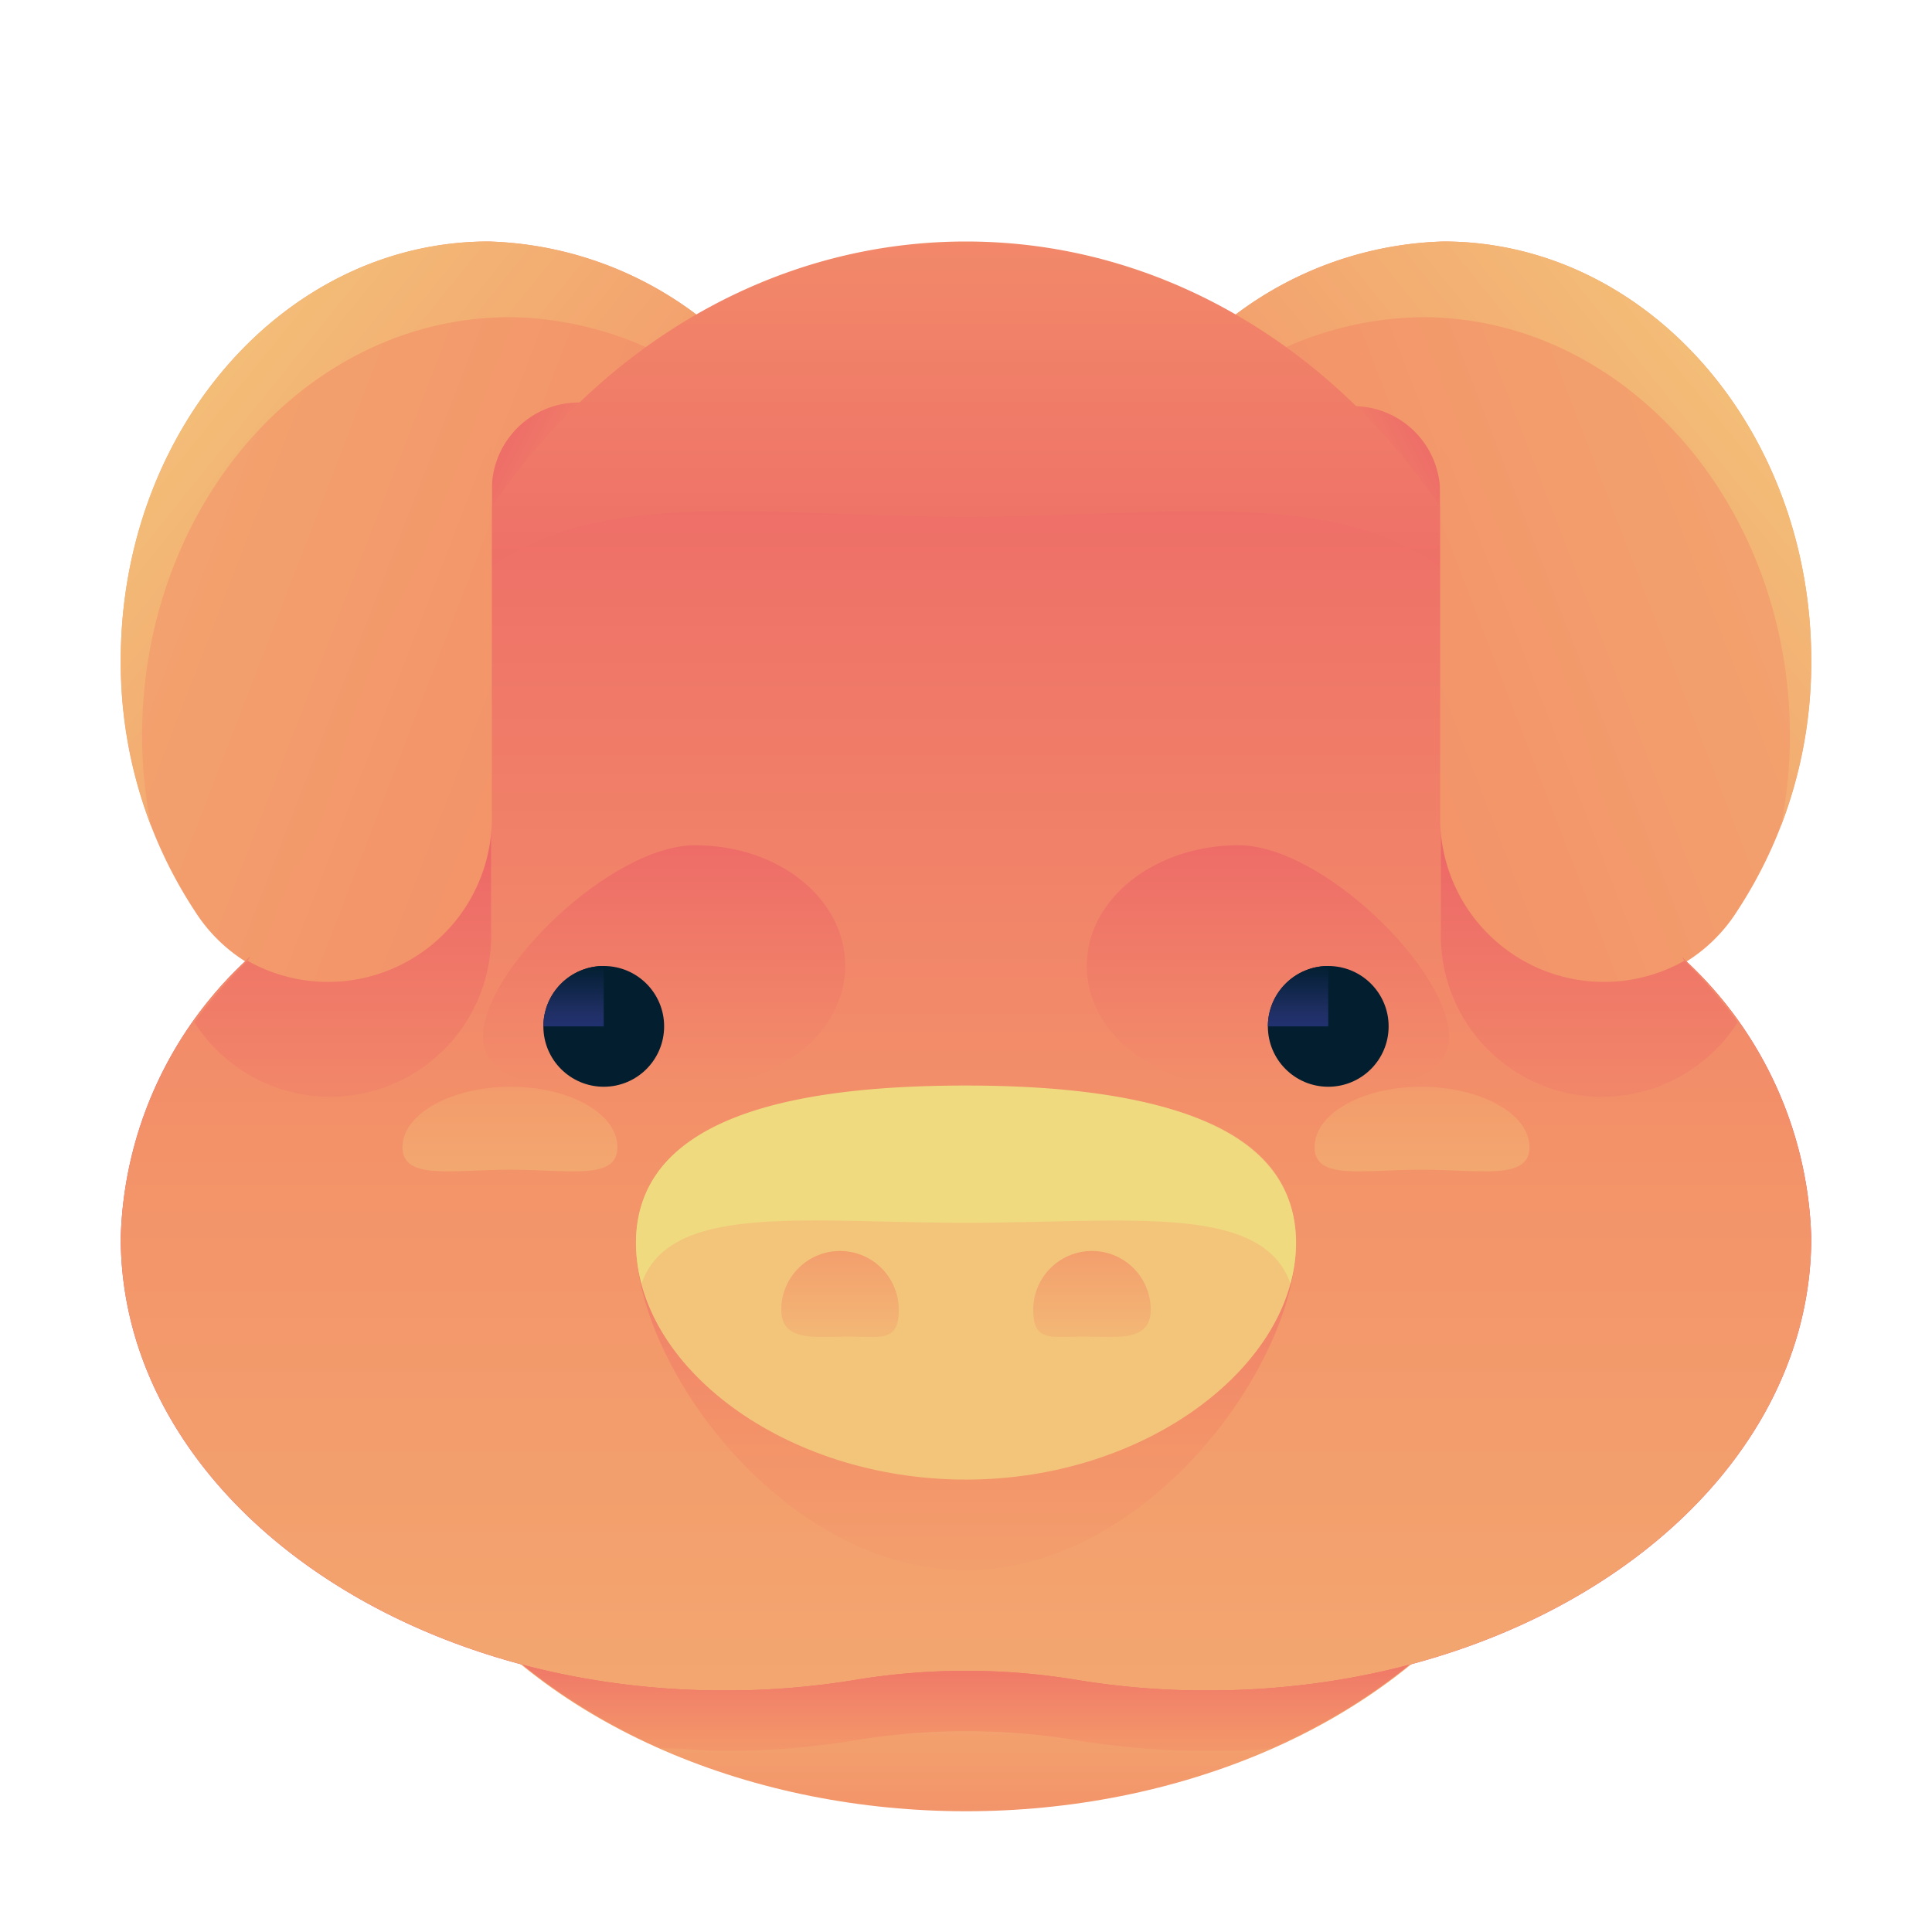 <svg xmlns="http://www.w3.org/2000/svg" xmlns:xlink="http://www.w3.org/1999/xlink" viewBox="0 0 48 48">
    <defs>
        <style>
            .cls-1 {
                fill: url(#linear-gradient);
            }

            .cls-2 {
                fill: url(#linear-gradient-2);
            }

            .cls-3 {
                fill: url(#linear-gradient-3);
            }

            .cls-4 {
                fill: url(#linear-gradient-4);
            }

            .cls-5 {
                fill: url(#linear-gradient-5);
            }

            .cls-6 {
                fill: url(#linear-gradient-6);
            }

            .cls-7 {
                fill: url(#linear-gradient-7);
            }

            .cls-8 {
                fill: url(#linear-gradient-8);
            }

            .cls-9 {
                fill: url(#linear-gradient-9);
            }

            .cls-10 {
                fill: url(#linear-gradient-10);
            }

            .cls-11 {
                fill: url(#linear-gradient-11);
            }

            .cls-12 {
                fill: url(#linear-gradient-12);
            }

            .cls-13 {
                fill: url(#linear-gradient-13);
            }

            .cls-14 {
                fill: url(#linear-gradient-14);
            }

            .cls-15 {
                fill: url(#linear-gradient-15);
            }

            .cls-16 {
                fill: url(#linear-gradient-16);
            }

            .cls-17 {
                fill: url(#linear-gradient-17);
            }

            .cls-18 {
                fill: url(#linear-gradient-18);
            }

            .cls-19 {
                fill: url(#linear-gradient-19);
            }

            .cls-20 {
                fill: url(#linear-gradient-20);
            }

            .cls-21 {
                fill: url(#linear-gradient-21);
            }

            .cls-22 {
                fill: url(#linear-gradient-22);
            }

            .cls-23 {
                fill: url(#linear-gradient-23);
            }

            .cls-24 {
                fill: url(#linear-gradient-24);
            }

            .cls-25 {
                fill: url(#linear-gradient-25);
            }

            .cls-26 {
                fill: url(#linear-gradient-26);
            }

            .cls-27 {
                fill: url(#linear-gradient-27);
            }
        </style>
        <linearGradient id="linear-gradient" x1="361.47" y1="3.99" x2="428.47" y2="29.87"
            gradientTransform="matrix(-1, 0, 0, 1, 428, 0)" gradientUnits="userSpaceOnUse">
            <stop offset="0" stop-color="#f3c57a" />
            <stop offset="0.49" stop-color="#f39369" />
            <stop offset="1" stop-color="#e94867" />
        </linearGradient>
        <linearGradient id="linear-gradient-2" x1="401.27" y1="15.54" x2="389.52" y2="9.62"
            gradientTransform="matrix(1, 0, 0, -1, -358.7, 23.09)" xlink:href="#linear-gradient" />
        <linearGradient id="linear-gradient-3" x1="382.98" y1="8.08" x2="407.78" y2="28.08"
            xlink:href="#linear-gradient" />
        <linearGradient id="linear-gradient-4" x1="-18.53" y1="3.99" x2="48.47" y2="29.87"
            gradientTransform="matrix(1, 0, 0, 1, 0, 0)" xlink:href="#linear-gradient" />
        <linearGradient id="linear-gradient-5" x1="21.27" y1="15.54" x2="9.52" y2="9.62"
            gradientTransform="matrix(1, 0, 0, 1, 0, 0)" xlink:href="#linear-gradient" />
        <linearGradient id="linear-gradient-6" x1="2.98" y1="8.08" x2="27.78" y2="28.08"
            gradientTransform="matrix(1, 0, 0, 1, 0, 0)" xlink:href="#linear-gradient" />
        <linearGradient id="linear-gradient-7" x1="24" y1="37.25" x2="24" y2="53.53"
            gradientTransform="matrix(1, 0, 0, 1, 0, 0)" xlink:href="#linear-gradient" />
        <linearGradient id="linear-gradient-8" x1="24" y1="48" x2="24" y2="38.11"
            gradientTransform="matrix(1, 0, 0, 1, 0, 0)" xlink:href="#linear-gradient" />
        <linearGradient id="linear-gradient-9" x1="24" y1="-20.67" x2="24" y2="27.01"
            gradientTransform="matrix(1, 0, 0, 1, 0, 0)" xlink:href="#linear-gradient" />
        <linearGradient id="linear-gradient-10" x1="24" y1="62.21" x2="24" y2="-5.35"
            gradientTransform="matrix(1, 0, 0, 1, 0, 0)" xlink:href="#linear-gradient" />
        <linearGradient id="linear-gradient-11" x1="16.54" y1="40.25" x2="16.54" y2="14.75"
            gradientTransform="matrix(1, 0, 0, 1, 0, 0)" xlink:href="#linear-gradient" />
        <linearGradient id="linear-gradient-12" x1="376.57" y1="40.25" x2="376.57" y2="14.75"
            gradientTransform="matrix(-1, 0, 0, 1, 408.07, 0)" xlink:href="#linear-gradient" />
        <linearGradient id="linear-gradient-13" x1="8.52" y1="43.81" x2="8.52" y2="14.73"
            gradientTransform="matrix(1, 0, 0, 1, 0, 0)" xlink:href="#linear-gradient" />
        <linearGradient id="linear-gradient-14" x1="24" y1="50" x2="24" y2="20.9"
            gradientTransform="matrix(1, 0, 0, 1, 0, 0)" xlink:href="#linear-gradient" />
        <linearGradient id="linear-gradient-15" x1="24" y1="18.6" x2="24" y2="7.45"
            gradientTransform="matrix(1, 0, 0, 1, 0, 0)" xlink:href="#linear-gradient" />
        <linearGradient id="linear-gradient-16" x1="24" y1="22.75" x2="24" y2="17.14" gradientUnits="userSpaceOnUse">
            <stop offset="0" stop-color="#efda80" />
            <stop offset="0.55" stop-color="#f3c57a" />
            <stop offset="1" stop-color="#f39369" />
        </linearGradient>
        <linearGradient id="linear-gradient-17" x1="20.87" y1="34.33" x2="20.87" y2="25.72"
            gradientTransform="matrix(1, 0, 0, 1, 0, 0)" xlink:href="#linear-gradient" />
        <linearGradient id="linear-gradient-18" x1="386.88" y1="34.33" x2="386.88" y2="25.72"
            gradientTransform="matrix(-1, 0, 0, 1, 414, 0)" xlink:href="#linear-gradient" />
        <linearGradient id="linear-gradient-19" x1="-21.05" y1="5.83" x2="49.2" y2="32.96"
            gradientTransform="matrix(1, 0, 0, 1, 0, 0)" xlink:href="#linear-gradient" />
        <linearGradient id="linear-gradient-20" x1="388.52" y1="43.81" x2="388.52" y2="14.73"
            xlink:href="#linear-gradient" />
        <linearGradient id="linear-gradient-21" x1="358.95" y1="5.83" x2="429.2" y2="32.96"
            xlink:href="#linear-gradient" />
        <linearGradient id="linear-gradient-22" x1="15" y1="39.25" x2="15" y2="30.56" gradientUnits="userSpaceOnUse">
            <stop offset="0" stop-color="#273a9b" />
            <stop offset="0.56" stop-color="#202f65" />
            <stop offset="1" stop-color="#021e2f" />
        </linearGradient>
        <linearGradient id="linear-gradient-23" x1="14.25" y1="26.71" x2="14.25" y2="23.96"
            xlink:href="#linear-gradient-22" />
        <linearGradient id="linear-gradient-24" x1="33" y1="39.25" x2="33" y2="30.56"
            xlink:href="#linear-gradient-22" />
        <linearGradient id="linear-gradient-25" x1="32.25" y1="26.71" x2="32.25" y2="23.96"
            xlink:href="#linear-gradient-22" />
        <linearGradient id="linear-gradient-26" x1="12.69" y1="33.81" x2="12.69" y2="17.36"
            gradientTransform="matrix(1, 0, 0, 1, 0, 0)" xlink:href="#linear-gradient" />
        <linearGradient id="linear-gradient-27" x1="396.38" y1="33.81" x2="396.38" y2="17.36"
            gradientTransform="matrix(-1, 0, 0, 1, 431.7, 0)" xlink:href="#linear-gradient" />
    </defs>
    <title>pig, animal, wildlife, wild, farm</title>
    <g id="ART">
        <path class="cls-1"
            d="M35.86,6C40.91,6,45,10.66,45,16.41a11.23,11.23,0,0,1-1.85,6.24,4,4,0,0,1-7.37-2.29V14.43A3.44,3.44,0,0,0,32.34,11H28.06A9,9,0,0,1,35.86,6Z" />
        <path class="cls-2"
            d="M33.52,10h2.26a0,0,0,0,1,0,0v3a0,0,0,0,1,0,0h-.1a2.16,2.16,0,0,1-2.16-2.16V10a0,0,0,0,1,0,0Z"
            transform="translate(69.3 23.09) rotate(-180)" />
        <path class="cls-3"
            d="M44.47,18.29c0-5.75-4.09-10.41-9.14-10.41A8.58,8.58,0,0,0,28.83,11h-.77a9,9,0,0,1,7.8-5C40.91,6,45,10.66,45,16.41a11.46,11.46,0,0,1-.75,4.1A11.62,11.62,0,0,0,44.47,18.29Z" />
        <path class="cls-4"
            d="M12.14,6C7.09,6,3,10.66,3,16.41a11.23,11.23,0,0,0,1.85,6.24,4,4,0,0,0,7.37-2.29V14.43A3.44,3.44,0,0,1,15.66,11h4.28A9,9,0,0,0,12.14,6Z" />
        <path class="cls-5"
            d="M14.38,10h.1a0,0,0,0,1,0,0v3a0,0,0,0,1,0,0H12.22a0,0,0,0,1,0,0v-.87A2.16,2.16,0,0,1,14.38,10Z" />
        <path class="cls-6"
            d="M3.53,18.29c0-5.75,4.09-10.41,9.14-10.41A8.58,8.58,0,0,1,19.17,11h.77a9,9,0,0,0-7.8-5C7.09,6,3,10.66,3,16.41a11.46,11.46,0,0,0,.75,4.1A11.62,11.62,0,0,1,3.53,18.29Z" />
        <ellipse class="cls-7" cx="24" cy="33.75" rx="15" ry="11.25" />
        <path class="cls-8"
            d="M39,33.75c0-6.21-6.72-11.25-15-11.25s-15,5-15,11.25c0,4.13,3,7.73,7.39,9.68.53,0,1.06.07,1.61.07a19.71,19.71,0,0,0,3.23-.26,16.85,16.85,0,0,1,5.54,0A19.71,19.71,0,0,0,30,43.5c.54,0,1.08,0,1.61-.07C36,41.48,39,37.88,39,33.75Z" />
        <path class="cls-9"
            d="M41.25,23.33a9.07,9.07,0,0,1-2.83-4.8C36.63,11.29,30.86,6,24,6S11.37,11.29,9.58,18.52a9.07,9.07,0,0,1-2.83,4.8A9.78,9.78,0,0,0,3,30.75C3,37,9.72,42,18,42a19.71,19.71,0,0,0,3.23-.26,16.85,16.85,0,0,1,5.54,0A19.71,19.71,0,0,0,30,42c8.28,0,15-5,15-11.25A9.78,9.78,0,0,0,41.25,23.33Z" />
        <path class="cls-10"
            d="M41.25,23.33a9.07,9.07,0,0,1-2.83-4.8c-1.79-7.23-7.56-5.69-14.42-5.69S11.37,11.29,9.58,18.52a9.07,9.07,0,0,1-2.83,4.8A9.78,9.78,0,0,0,3,30.75C3,37,9.72,42,18,42a19.71,19.71,0,0,0,3.23-.26,16.85,16.85,0,0,1,5.54,0A19.71,19.71,0,0,0,30,42c8.28,0,15-5,15-11.25A9.78,9.78,0,0,0,41.25,23.33Z" />
        <path class="cls-11" d="M21,24c0,1.65-1.69,3-3.77,3S12,27.4,12,25.75,15.19,21,17.27,21,21,22.33,21,24Z" />
        <path class="cls-12" d="M27,24c0,1.65,1.69,3,3.77,3S36,27.4,36,25.75,32.85,21,30.77,21,27,22.33,27,24Z" />
        <path class="cls-13"
            d="M9.58,18.52a9.07,9.07,0,0,1-2.83,4.8A11.88,11.88,0,0,0,4.83,25.4l0,0a4,4,0,0,0,7.37-2.29V17.23" />
        <path class="cls-14"
            d="M32.2,30.88c0,3-3.67,8.13-8.2,8.13s-8.2-5.08-8.2-8.12S19.47,27,24,27,32.2,27.83,32.2,30.88Z" />
        <path class="cls-15"
            d="M32.2,30.88c0,3-3.67,5.88-8.2,5.88s-8.2-2.83-8.2-5.87S19.47,27,24,27,32.2,27.83,32.2,30.88Z" />
        <path class="cls-16"
            d="M24,30.38c4,0,7.36-.5,8.06,1.51a3.93,3.93,0,0,0,.14-1c0-3-3.67-3.92-8.2-3.92s-8.2.87-8.2,3.92a3.93,3.93,0,0,0,.14,1C16.64,29.87,20,30.38,24,30.38Z" />
        <path class="cls-17" d="M22.33,32.54c0,.81-.44.67-1.25.67s-1.67.14-1.67-.67a1.46,1.46,0,1,1,2.92,0Z" />
        <path class="cls-18" d="M25.67,32.54c0,.81.44.67,1.25.67s1.67.14,1.67-.67a1.46,1.46,0,1,0-2.92,0Z" />
        <path class="cls-19"
            d="M12.22,11.08a25.27,25.27,0,0,0-3.5,6.82c-.46,1.85-.8,3.36-2.25,4.59-.21.18-.12,1.19-.32,1.38a4.07,4.07,0,0,0,6.07-3.53V11.08Z" />
        <path class="cls-20"
            d="M38.42,18.52a9.07,9.07,0,0,0,2.83,4.8,11.88,11.88,0,0,1,1.92,2.08l0,0a4,4,0,0,1-7.37-2.29V17.23" />
        <path class="cls-21"
            d="M35.78,11.08a25.27,25.27,0,0,1,3.5,6.82c.46,1.85.8,3.36,2.25,4.59.21.18.12,1.19.32,1.38a4.07,4.07,0,0,1-6.07-3.53V11.08Z" />
        <circle class="cls-22" cx="15" cy="25.5" r="1.5" />
        <path class="cls-23" d="M15,24a1.5,1.5,0,0,0-1.5,1.5H15Z" />
        <circle class="cls-24" cx="33" cy="25.5" r="1.5" />
        <path class="cls-25" d="M33,24a1.5,1.5,0,0,0-1.5,1.5H33Z" />
        <path class="cls-26"
            d="M15.34,28.5c0,.83-1.19.56-2.65.56S10,29.33,10,28.5,11.22,27,12.69,27,15.34,27.67,15.34,28.5Z" />
        <path class="cls-27"
            d="M32.66,28.5c0,.83,1.19.56,2.65.56S38,29.33,38,28.5,36.78,27,35.31,27,32.66,27.67,32.66,28.5Z" />
    </g>
</svg>
